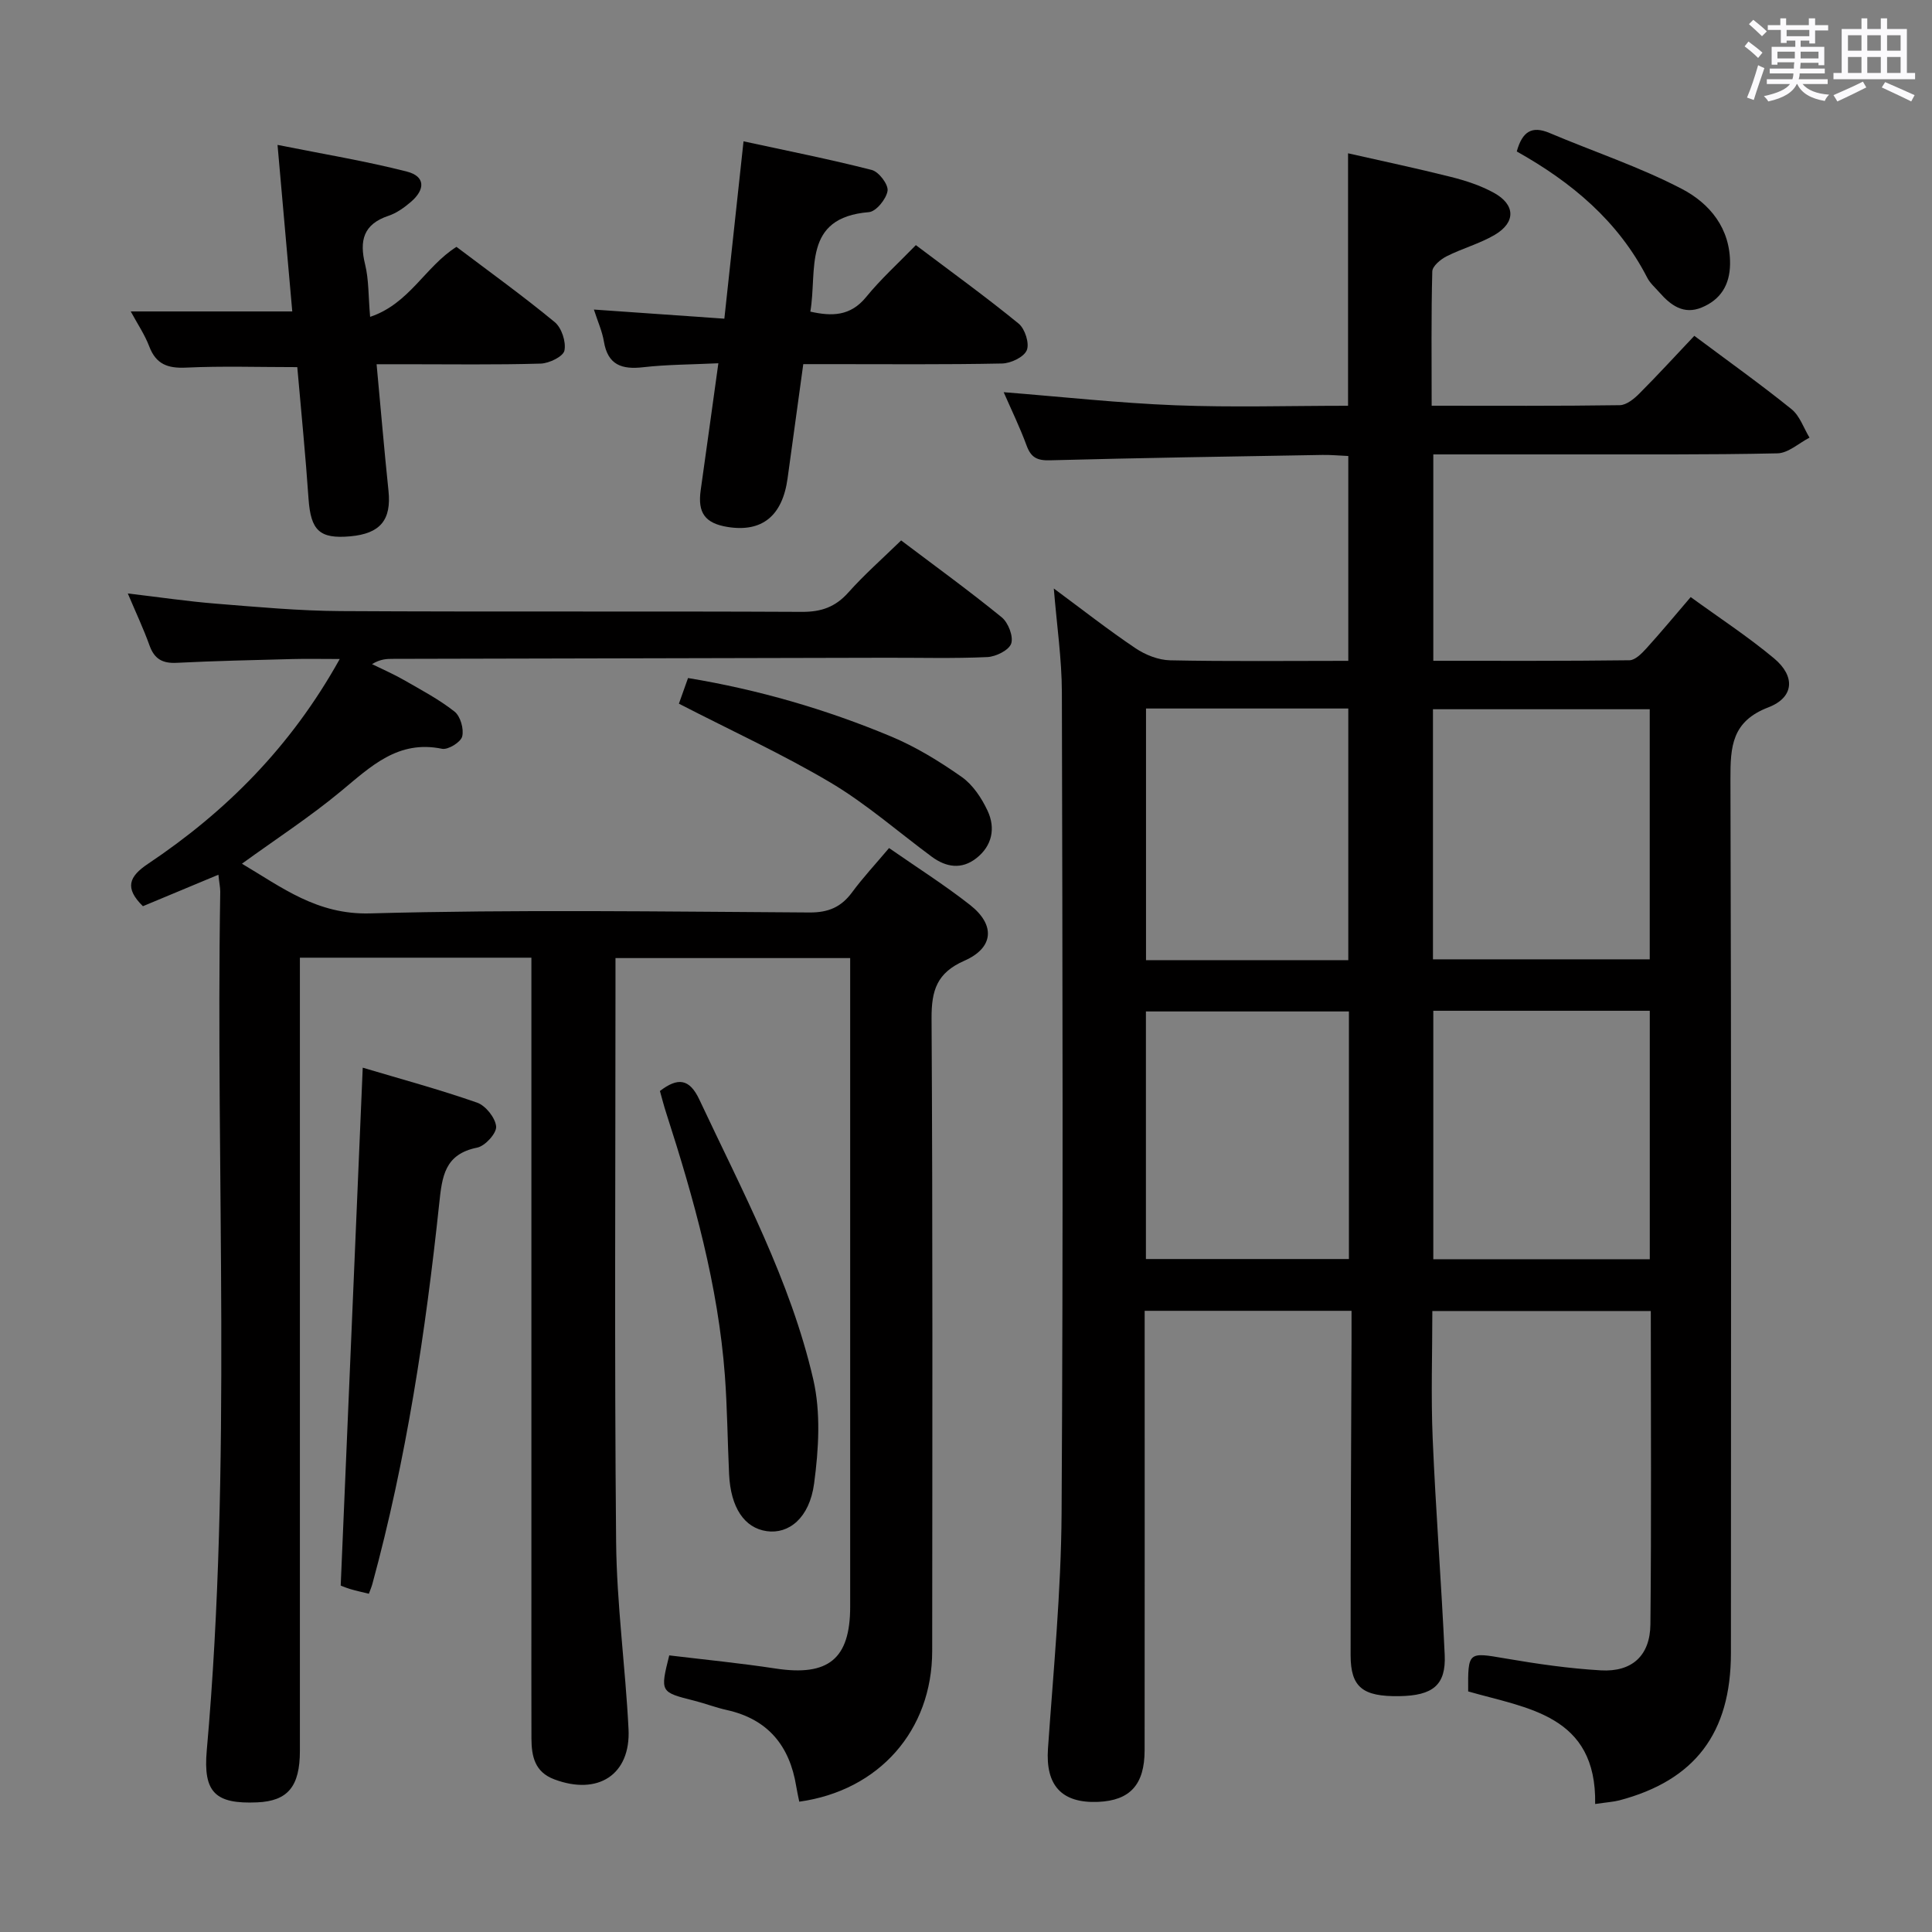 <svg enable-background="new 0 0 400 400" viewBox="0 0 400 400" xmlns="http://www.w3.org/2000/svg"><rect x="0" y="0" width="400" height="400" fill="#808080" stroke="none"/><path d="m361.2 9.6.8-1c.9.7 1.9 1.4 2.9 2.3l-.9 1.1c-1-1-2-1.8-2.8-2.4zm.5 10.6c.9-2.1 1.6-4.3 2.3-6.7.4.2.8.4 1.3.6-.7 2.1-1.5 4.3-2.2 6.6zm.4-15.2.9-.9c1 .8 2 1.6 2.8 2.4l-1 1c-.9-.9-1.8-1.7-2.7-2.5zm12.5-1.2h1.2v1.4h2.7v1.1h-2.7v2.7h-1.2v-.6h-1.8v1.3h4.9v3.8h-1.2v-.5h-3.7c0 .4-.1.9-.1 1.2h5.1v1h-5.2c0 .5-.1.9-.2 1.2h6v1h-5.2c1.1 1.3 2.9 2 5.5 2.2-.4.4-.7.8-.9 1.3-2.9-.5-4.8-1.6-5.7-3.5h-.1c-.8 1.7-2.7 2.9-5.9 3.6-.2-.4-.6-.8-.9-1.1 2.8-.6 4.6-1.4 5.4-2.5h-4.8v-1h5.3c.1-.3.2-.7.2-1.2h-4.9v-1h5c0-.4 0-.8.1-1.3h-3.5v.5h-1.2v-3.7h4.9v-1.3h-1.8v.5h-1.2v-2.7h-2.7v-1h2.6v-1.4h1.2v1.4h4.7v-1.4zm-6.6 8.3h3.6c0-.4 0-.9 0-1.4h-3.6zm1.9-4.6h4.7v-1.3h-4.7zm6.6 3.2h-3.7v1.4h3.7z" fill="#fbfafc"/><path d="m385.3 3.8h1.3v2.2h2.8v-2.2h1.3v2.2h4.1v9.1h1.7v1.3h-16.9v-1.3h1.7v-9.1h4.1v-2.2zm.4 13.1.7 1.2c-1.8.9-3.8 1.9-6 2.9-.2-.4-.5-.8-.8-1.3 2.3-1 4.3-1.9 6.1-2.8zm-3.1-6.4h2.8v-3.2h-2.8zm0 4.6h2.8v-3.3h-2.8zm4-4.6h2.8v-3.2h-2.8zm0 4.6h2.8v-3.3h-2.8zm3.7 1.9c2.1.9 4.1 1.8 6.1 2.7l-.7 1.3c-2.2-1.1-4.2-2-6.1-2.9zm3.2-9.7h-2.8v3.2h2.8v-3.1zm-2.8 7.8h2.8v-3.3h-2.8z" fill="#fbfafc"/><g fill="#010000"><path d="m330.26 373.5c.33-18.47-14.11-19.79-26.29-23.31-.06-8.28-.01-8.15 7.73-6.82 6.54 1.12 13.14 2.08 19.75 2.46 6.44.37 10.19-3.05 10.25-9.53.22-21.48.08-42.96.08-64.87-15.08 0-29.93 0-45.23 0 0 8.81-.3 17.61.07 26.38.63 14.94 1.8 29.86 2.49 44.8.29 6.26-2.43 8.46-9.43 8.56-7.54.11-10.04-1.83-10.05-8.47-.02-21.66.11-43.32.19-64.98.01-1.98 0-3.96 0-6.33-14.22 0-28.12 0-42.83 0v5.01c0 28.66.02 57.32-.01 85.98-.01 7.12-3.02 10.39-9.61 10.68-7.6.32-10.92-3.44-10.4-11.01 1.13-16.24 2.72-32.5 2.82-48.76.34-56.65.19-113.31.06-169.96-.02-6.92-1.05-13.85-1.67-21.49 5.8 4.29 11.22 8.54 16.91 12.37 2.05 1.38 4.75 2.45 7.18 2.5 12.15.25 24.3.11 36.88.11 0-14.18 0-28.06 0-42.41-1.84-.08-3.61-.25-5.37-.22-18.8.32-37.61.61-56.41 1.11-2.62.07-3.9-.56-4.81-3.02-1.41-3.83-3.2-7.51-4.76-11.08 12.14.96 23.83 2.25 35.55 2.71 11.8.46 23.64.1 35.75.1 0-17.33 0-34.38 0-52.27 7.01 1.59 14.19 3.1 21.3 4.89 3.04.76 6.11 1.77 8.84 3.26 4.53 2.46 4.63 6.15.22 8.74-3.12 1.83-6.73 2.8-9.97 4.44-1.24.63-2.92 2.03-2.95 3.12-.24 9.12-.13 18.25-.13 27.81 13.35 0 26.15.08 38.94-.11 1.38-.02 2.97-1.31 4.06-2.41 3.87-3.88 7.57-7.93 11.38-11.95 7.17 5.36 13.8 10.08 20.13 15.19 1.71 1.38 2.51 3.9 3.72 5.89-2.22 1.14-4.41 3.21-6.65 3.25-14.66.32-29.32.2-43.99.22-8.97.01-17.93 0-27.25 0v42.73c13.73 0 27.18.06 40.62-.11 1.18-.02 2.53-1.4 3.48-2.44 3.01-3.32 5.87-6.77 9.19-10.64 5.86 4.26 11.82 8.15 17.25 12.68 4.46 3.72 4.18 8.09-1.17 10.15-7.57 2.9-7.87 8.11-7.85 14.84.19 60.32.13 120.64.1 180.96-.01 16.59-7.47 26.37-23.12 30.5-1.23.31-2.55.39-4.99.75zm11.3-226.66c-15.1 0-29.93 0-44.88 0v51.78h44.88c0-17.43 0-34.49 0-51.78zm.01 62.43c-15.23 0-29.85 0-44.82 0v51.44h44.82c0-17.2 0-34.11 0-51.44zm-62.42-10.48c0-17.63 0-34.81 0-52.1-14.18 0-27.93 0-41.88 0v52.1zm.13 10.62c-14.19 0-28.07 0-42.03 0v51.26h42.03c0-17.25 0-34.18 0-51.26z"/><path d="m45.22 181.1c-5.62 2.34-10.65 4.44-15.63 6.52-3.86-3.78-2.87-6.15 1.03-8.76 16.12-10.79 29.57-24.18 39.72-42.42-3.8 0-6.82-.07-9.83.01-7.98.21-15.97.38-23.94.78-2.95.15-4.62-.81-5.62-3.61-1.22-3.4-2.77-6.69-4.49-10.75 6.54.77 12.37 1.64 18.23 2.11 8.61.69 17.24 1.49 25.86 1.54 31.83.18 63.66 0 95.49.16 4 .02 6.92-1.01 9.59-4 3.31-3.71 7.07-7.02 10.94-10.79 6.92 5.23 14.03 10.38 20.83 15.92 1.35 1.1 2.45 3.96 1.96 5.43-.46 1.37-3.17 2.72-4.95 2.8-6.98.32-13.99.12-20.99.14-33.99.07-67.99.15-101.98.23-1.31 0-2.63 0-4.42 1.09 2.2 1.08 4.46 2.06 6.59 3.28 3.58 2.06 7.28 4.01 10.5 6.55 1.22.96 1.97 3.61 1.58 5.15-.29 1.18-2.92 2.8-4.16 2.55-9.14-1.89-14.76 3.67-20.96 8.8-6.38 5.29-13.37 9.84-20.48 14.99 8.32 4.93 15.55 10.59 26.53 10.29 30.31-.83 60.65-.37 90.98-.19 3.91.02 6.55-1.11 8.81-4.17s4.87-5.86 7.66-9.17c5.73 3.99 11.47 7.62 16.78 11.79 5.26 4.14 4.91 8.86-1.19 11.54-5.69 2.5-6.82 6.13-6.79 11.93.25 43.66.16 87.32.13 130.99-.01 16.41-10.97 28.89-27.52 31.19-.21-1.05-.46-2.11-.63-3.18-1.36-8.39-5.85-13.91-14.38-15.8-2.26-.5-4.45-1.35-6.7-1.92-7.1-1.79-7.11-1.77-5.21-9.39 7.29.88 14.68 1.6 22.01 2.72 10.91 1.66 15.44-1.96 15.45-12.78.01-43.16 0-86.32 0-129.49 0-1.49 0-2.97 0-4.82-16.14 0-32.04 0-48.59 0v5.34c0 38.5-.23 76.99.13 115.49.12 12.94 1.92 25.85 2.57 38.8.47 9.45-6.33 13.81-15.38 10.4-4.05-1.52-4.7-4.79-4.72-8.44-.03-9.33-.01-18.66-.01-28 0-42.5 0-84.99 0-127.49 0-1.97 0-3.94 0-6.18-15.99 0-31.58 0-47.93 0v5.72 158.48c0 7.41-2.51 10.4-8.83 10.68-8.67.38-11.23-2.03-10.45-10.78 5.26-59.19 1.82-118.52 2.79-177.78-.01-.95-.22-1.91-.38-3.5z"/><path d="m148.73 75.21c-5.69.27-10.65.26-15.55.82-4.43.51-7.34-.45-8.15-5.33-.35-2.1-1.26-4.1-2.07-6.61 8.91.62 17.54 1.23 27.01 1.89 1.33-12.29 2.59-23.93 3.97-36.72 8.98 1.95 17.83 3.7 26.55 5.93 1.46.37 3.47 3.02 3.27 4.32-.26 1.69-2.37 4.29-3.86 4.41-13.87 1.13-10.65 12.03-12.13 20.6 4.46.99 8.29.98 11.56-3.03 3.03-3.72 6.64-6.98 10.29-10.74 7.35 5.55 14.49 10.7 21.29 16.26 1.3 1.07 2.27 4.11 1.67 5.51-.61 1.43-3.32 2.71-5.13 2.74-11.82.24-23.65.13-35.47.13-1.8 0-3.6 0-5.67 0-1.13 8.23-2.19 15.94-3.25 23.65-1.07 7.8-5.3 11.21-12.43 10.06-4.66-.76-6.22-2.92-5.56-7.6 1.18-8.35 2.33-16.72 3.66-26.29z"/><path d="m61.55 76.01c-8.05 0-15.55-.25-23.01.1-3.82.18-6.24-.69-7.65-4.41-.93-2.44-2.44-4.66-3.82-7.22h33.44c-.98-11.05-1.95-22.05-3.05-34.48 9.52 1.91 18.26 3.34 26.8 5.53 3.75.96 3.87 3.65.8 6.28-1.37 1.17-2.95 2.31-4.63 2.87-5.21 1.74-6.05 5.14-4.84 10.06.78 3.16.66 6.54 1.04 10.86 8.14-2.71 11.42-10.43 17.88-14.49 6.72 5.08 13.71 10.11 20.34 15.58 1.43 1.18 2.38 4.09 2.01 5.89-.25 1.23-3.16 2.65-4.92 2.7-9.31.27-18.64.13-27.96.13-1.8 0-3.59 0-6.01 0 .85 9.12 1.57 17.67 2.46 26.19.63 6.03-1.67 8.88-7.91 9.44-6.37.57-8.17-1.21-8.64-7.75-.61-8.92-1.5-17.81-2.33-27.28z"/><path d="m75.1 221.05c7.63 2.28 15.75 4.47 23.68 7.24 1.77.62 3.78 3.15 3.94 4.94.12 1.39-2.28 4.04-3.92 4.37-6.76 1.36-7.27 5.95-7.87 11.64-2.82 26.54-6.8 52.91-13.84 78.72-.17.62-.43 1.21-.72 2.01-1.4-.35-2.67-.61-3.91-.99-1.08-.33-2.11-.79-1.92-.71 1.53-35.87 3.02-71.01 4.56-107.22z"/><path d="m136.63 225.88c3.67-2.81 6.09-2.63 8.16 1.77 8.87 18.92 18.86 37.45 23.59 57.95 1.58 6.86 1.12 14.48.17 21.56-.96 7.15-5.25 10.5-9.81 9.85-4.63-.66-7.47-4.89-7.79-11.81-.32-6.8-.37-13.61-.87-20.4-1.4-18.66-6.4-36.54-12.11-54.25-.51-1.55-.91-3.15-1.34-4.67z"/><path d="m140.56 145.69c.54-1.53 1.14-3.21 1.89-5.31 14.57 2.41 28.54 6.46 42.01 12.09 5.16 2.15 10.05 5.16 14.64 8.38 2.31 1.62 4.13 4.37 5.36 6.99 1.7 3.62.96 7.29-2.34 9.86-3.03 2.36-6.22 1.88-9.2-.32-6.95-5.14-13.52-10.92-20.91-15.32-9.97-5.91-20.56-10.76-31.45-16.37z"/><path d="m314.03 31.36c1.15-4.15 3.14-5.37 6.78-3.83 9.12 3.86 18.6 7 27.36 11.56 5.77 3 10.11 8.15 10.02 15.6-.06 4.32-1.97 7.37-5.89 8.98-3.71 1.53-6.39-.46-8.72-3.11-.88-1-1.95-1.92-2.54-3.07-6.01-11.7-15.59-19.73-27.01-26.13z"/></g></svg>
